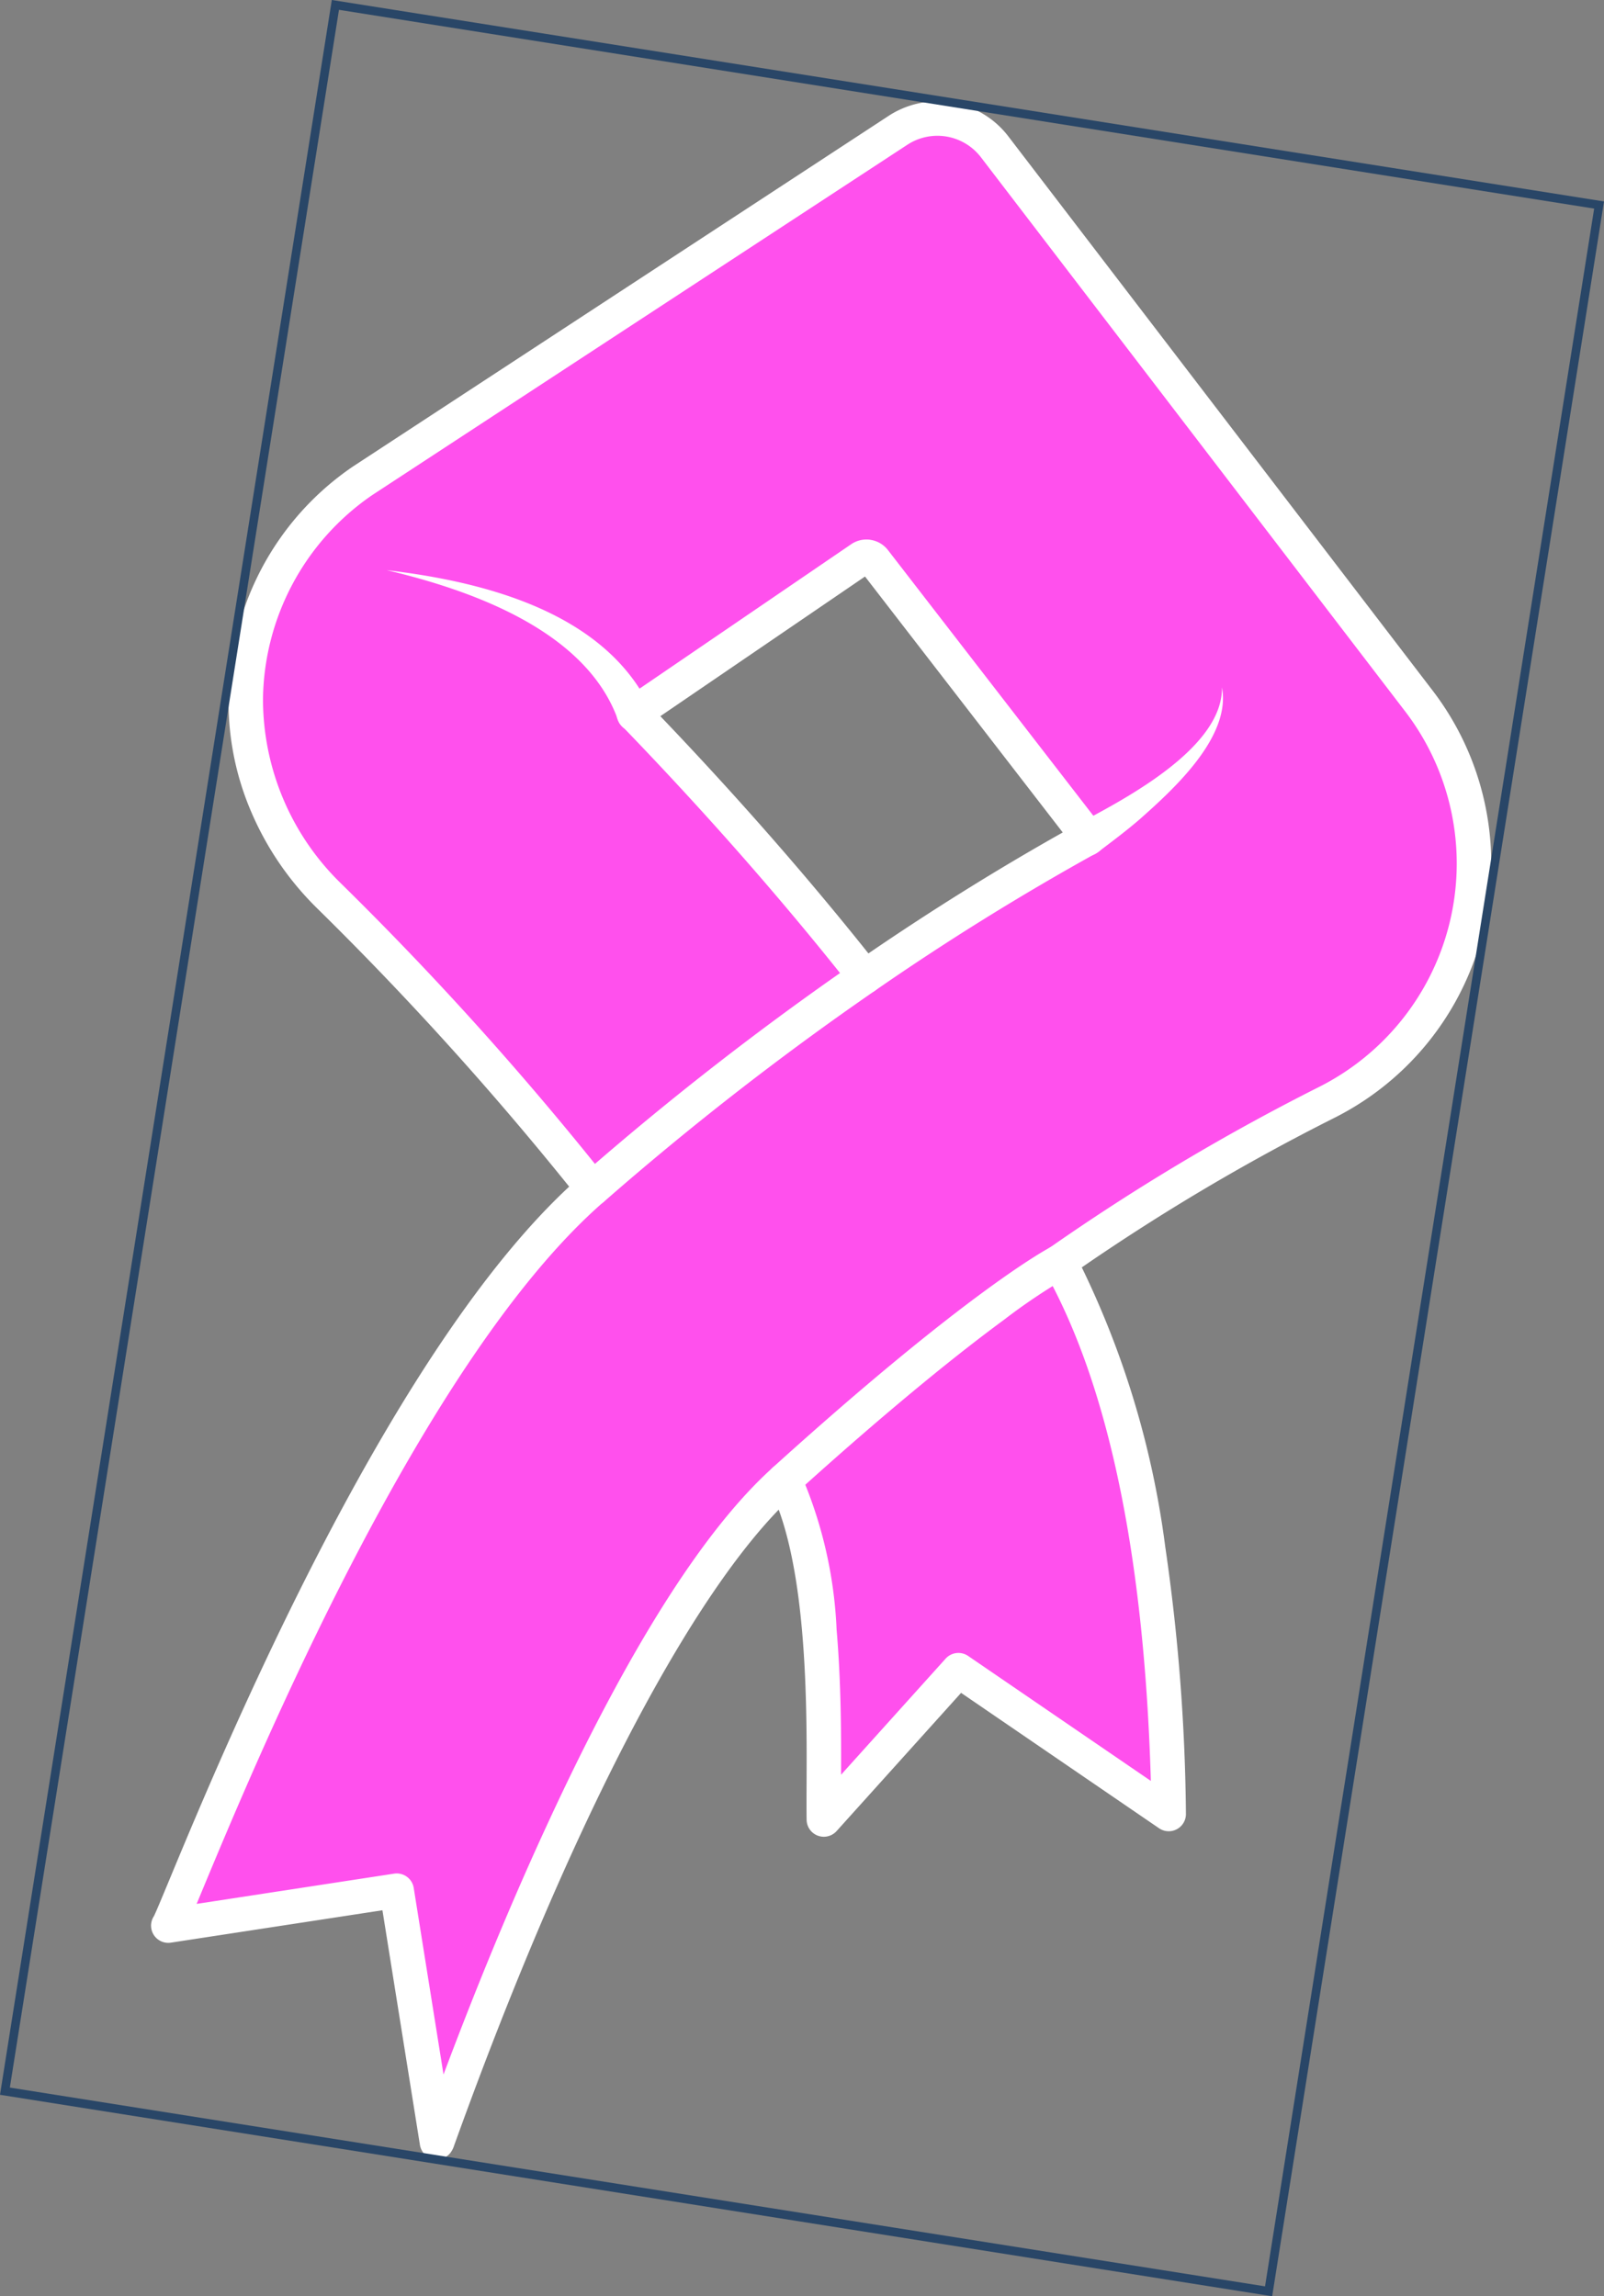 <svg xmlns="http://www.w3.org/2000/svg" width="80.737" height="115.596" viewBox="0 0 80.737 115.596">
  <rect x="0" y="0" width="80.737" height="115.596" fill="#808080" stroke="none"/>
  <g id="Grupo_1769" data-name="Grupo 1769" transform="translate(-456.211 -12877.018) rotate(9)">
    <path id="Caminho_27215" data-name="Caminho 27215" d="M60.433,27.161,35.025,3a3.627,3.627,0,0,0-4.936-.058L6.232,24.584A13.436,13.436,0,0,0,2.138,36.311a13.779,13.779,0,0,0,5.687,9.166A162.393,162.393,0,0,1,23.25,57.963C13.932,69.054,8.324,97.3,7.952,97.95l11.082-3.538,3.978,12.19c.076-.133,4.615-26.5,12.072-35.662,3.064,4.231,4.044,13.271,4.621,16.574l5.512-8.487,11.6,5.5C55.638,77.8,52.983,65.46,47.021,57.938A108.794,108.794,0,0,1,59.039,47.911a13.461,13.461,0,0,0,1.395-20.75M35.112,45.283c-4.738-4.378-9.512-8.219-13.562-11.271l10.071-9.494a.5.5,0,0,1,.688,0L45.138,36.613a131.073,131.073,0,0,0-10.026,8.67" transform="translate(2480.583 12643.583)" fill="#ff50ed"/>
    <path id="Caminho_27210_-_Contorno" data-name="Caminho 27210 - Contorno" d="M31.391,0h0a4.477,4.477,0,0,1,3.1,1.237L59.895,25.4a14.327,14.327,0,0,1-1.486,22.085A107.323,107.323,0,0,0,47.05,56.895,45.437,45.437,0,0,1,53.4,70.131a98.555,98.555,0,0,1,3.13,13.109.866.866,0,0,1-1.225.932L44.4,79l-5.1,7.851a.866.866,0,0,1-1.58-.323c-.085-.488-.178-1.089-.285-1.785-.537-3.493-1.495-9.725-3.545-13.416-4,5.707-7.987,17.849-11.041,33.712-.036.189-.065.336-.085.436a1.212,1.212,0,0,1-.134.424.866.866,0,0,1-1.575-.163L17.344,94.366,7.082,97.642A.866.866,0,0,1,6.029,96.46c.063-.19.256-.991.478-1.913.827-3.431,2.547-10.57,5.058-18.061,2.969-8.852,6.117-15.429,9.365-19.57A162.744,162.744,0,0,0,6.187,45.047a15.1,15.1,0,0,1-4.013-4.257A14,14,0,0,1,.147,35.3,14.509,14.509,0,0,1,.07,31.832,14.3,14.3,0,0,1,4.5,22.82l.012-.011L28.373,1.165A4.483,4.483,0,0,1,31.391,0ZM54.527,81.884c-2.1-11.13-5.229-19.381-9.319-24.542a.866.866,0,0,1,.08-1.164A109.826,109.826,0,0,1,57.4,46.072a12.594,12.594,0,0,0,1.3-19.414l0,0L33.294,2.493a2.76,2.76,0,0,0-3.757-.044L5.686,24.087A12.641,12.641,0,0,0,1.863,35.055,12.948,12.948,0,0,0,7.2,43.639,163.076,163.076,0,0,1,22.7,56.193a.866.866,0,0,1,.075,1.194C15.016,66.628,9.88,87.947,8.192,94.952l-.135.56,9.58-3.059a.866.866,0,0,1,1.087.557l2.95,9.041c.974-4.762,2.047-9.223,3.2-13.292,2.633-9.32,5.462-15.881,8.408-19.5a.866.866,0,0,1,1.374.039,22.027,22.027,0,0,1,3.057,7.538c.638,2.575,1.056,5.178,1.365,7.179l4.283-6.594a.866.866,0,0,1,1.1-.311Zm-23.7-59.5a1.363,1.363,0,0,1,.938.372L44.6,34.849a.866.866,0,0,1-.063,1.314,130.647,130.647,0,0,0-9.96,8.613.866.866,0,0,1-1.186.01c-4.076-3.766-8.617-7.54-13.5-11.215a.866.866,0,0,1-.073-1.322l10.071-9.494A1.363,1.363,0,0,1,30.832,22.382ZM42.678,35.419,30.832,24.251l-9.075,8.556c4.38,3.335,8.481,6.746,12.213,10.157C36.829,40.266,39.753,37.733,42.678,35.419Z" transform="translate(2481.716 12644.717)" fill="#fff"/>
    <path id="Caminho_27211" data-name="Caminho 27211" d="M51.051,114.59a150.489,150.489,0,0,1,11.862-12.679" transform="translate(2452.782 12586.955)" fill="#294667"/>
    <path id="Caminho_27211_-_Contorno" data-name="Caminho 27211 - Contorno" d="M49.917,114.323a.866.866,0,0,1-.669-1.417,152.673,152.673,0,0,1,11.942-12.764.866.866,0,0,1,1.179,1.27,150.677,150.677,0,0,0-11.782,12.595A.865.865,0,0,1,49.917,114.323Z" transform="translate(2453.916 12588.089)" fill="#fff"/>
    <path id="Caminho_27212" data-name="Caminho 27212" d="M78.367,144.125c8.357-10.372,11.937-13,11.937-13" transform="translate(2437.3 12570.399)" fill="#294667"/>
    <path id="Caminho_27212_-_Contorno" data-name="Caminho 27212 - Contorno" d="M77.233,143.858a.866.866,0,0,1-.674-1.41c8.332-10.341,11.949-13.047,12.1-13.158a.866.866,0,1,1,1.026,1.4,29.6,29.6,0,0,0-2.8,2.6c-1.746,1.765-4.72,4.976-8.972,10.253A.865.865,0,0,1,77.233,143.858Z" transform="translate(2438.433 12571.532)" fill="#fff"/>
    <path id="Caminho_27213" data-name="Caminho 27213" d="M105.8,62.2c.852,2.389-1.6,5.446-3.049,7.207-.584.692-1.212,1.336-1.84,1.988a.871.871,0,1,1-1.123-1.32c2.132-1.606,6.531-4.887,6.012-7.875" transform="translate(2425.367 12609.465)" fill="#fff"/>
    <path id="Caminho_27214" data-name="Caminho 27214" d="M16.157,63.9c4.883-.193,11.118.354,14.167,4.742a.868.868,0,1,1-1.448.958c-2.247-4.24-8.3-5.368-12.718-5.7" transform="translate(2472.559 12608.517)" fill="#fff"/>
    <path id="Retângulo_1373_-_Contorno" data-name="Retângulo 1373 - Contorno" d="M-.5-.5H64.333V106.269H-.5Zm64.4.433H-.067v105.9H63.9Z" transform="translate(2482 12645)" fill="#294667"/>
  </g>
</svg>

